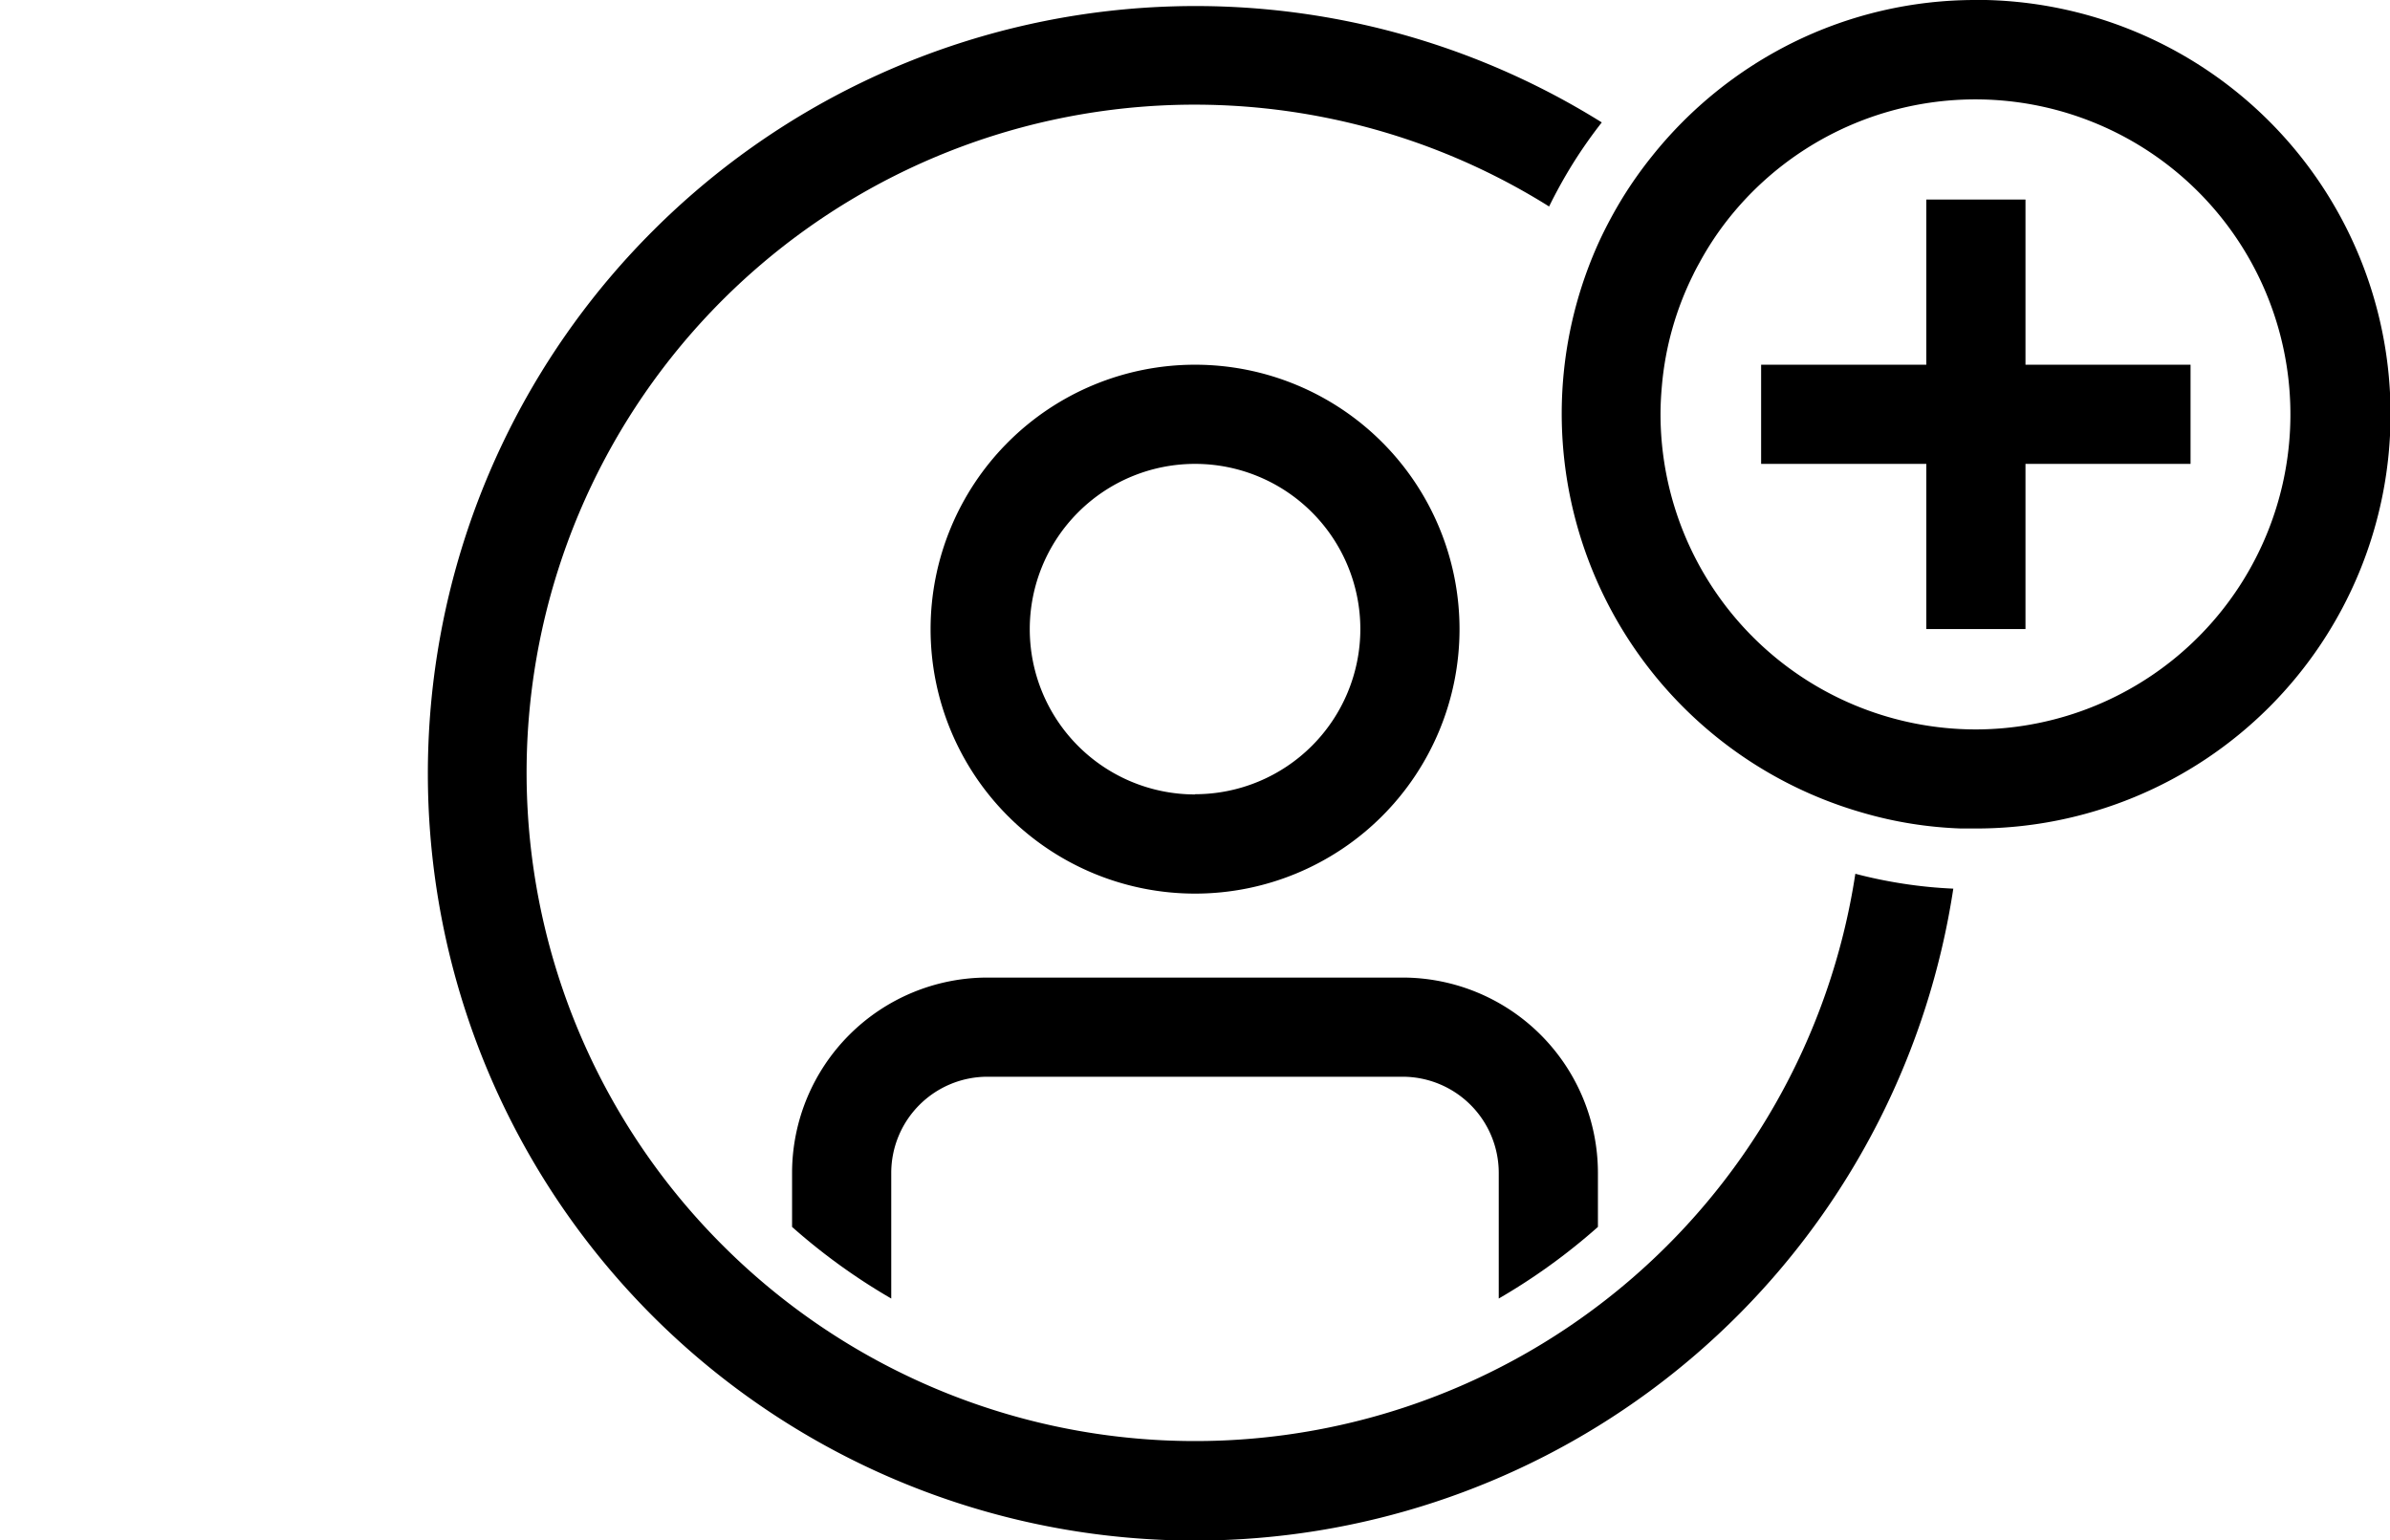 <svg id="Réteg_1" data-name="Réteg 1" xmlns="http://www.w3.org/2000/svg" viewBox="0 0 216.89 139.77"><title>space_type_pikto</title><path d="M108.45,33.1a24,24,0,1,0,24,24A24,24,0,0,0,108.45,33.1Zm0,39a15,15,0,1,1,15-15A15,15,0,0,1,108.45,72.08Z"/><path d="M127.29,88.72H89.6a17.74,17.74,0,0,0-17.72,17.72v4.91a55.52,55.52,0,0,0,9,6.5V106.44a8.73,8.73,0,0,1,8.72-8.72h37.69a8.73,8.73,0,0,1,8.72,8.72v11.41a55.52,55.52,0,0,0,9-6.5v-4.91A17.74,17.74,0,0,0,127.29,88.72Z"/><path d="M177.26,80.65a69.61,69.61,0,1,1-118-59.71,69.63,69.63,0,0,1,86.1-9.83,43.14,43.14,0,0,0-2.6,3.7,44.18,44.18,0,0,0-2.18,3.93,60.62,60.62,0,0,0-75,94.28A60.61,60.61,0,0,0,168.37,79.3a42.53,42.53,0,0,0,4.41.91A41.43,41.43,0,0,0,177.26,80.65Z"/><path d="M179.29,0a37.4,37.4,0,0,0-16.58,3.86,37.86,37.86,0,0,0-12.82,10.35,37.12,37.12,0,0,0-2.61,3.69,39.53,39.53,0,0,0-2.15,4,37.76,37.76,0,0,0-2,5.45A37.67,37.67,0,0,0,169,73.75a36,36,0,0,0,4.43,1,36.87,36.87,0,0,0,4.5.44c.47,0,.94,0,1.41,0a37.6,37.6,0,0,0,0-75.2Zm0,66.2a28.63,28.63,0,0,1-28.6-28.6c0-.89.05-1.77.13-2.64a28.07,28.07,0,0,1,2.82-10c.18-.38.38-.75.58-1.11A27.71,27.71,0,0,1,156.74,20,28.59,28.59,0,1,1,179.29,66.2Z"/><polygon points="198.79 33.1 198.79 42.1 183.81 42.1 183.81 57.09 174.81 57.09 174.81 42.1 159.82 42.1 159.82 33.1 174.81 33.1 174.81 18.11 183.81 18.11 183.81 33.1 198.79 33.1"/></svg>